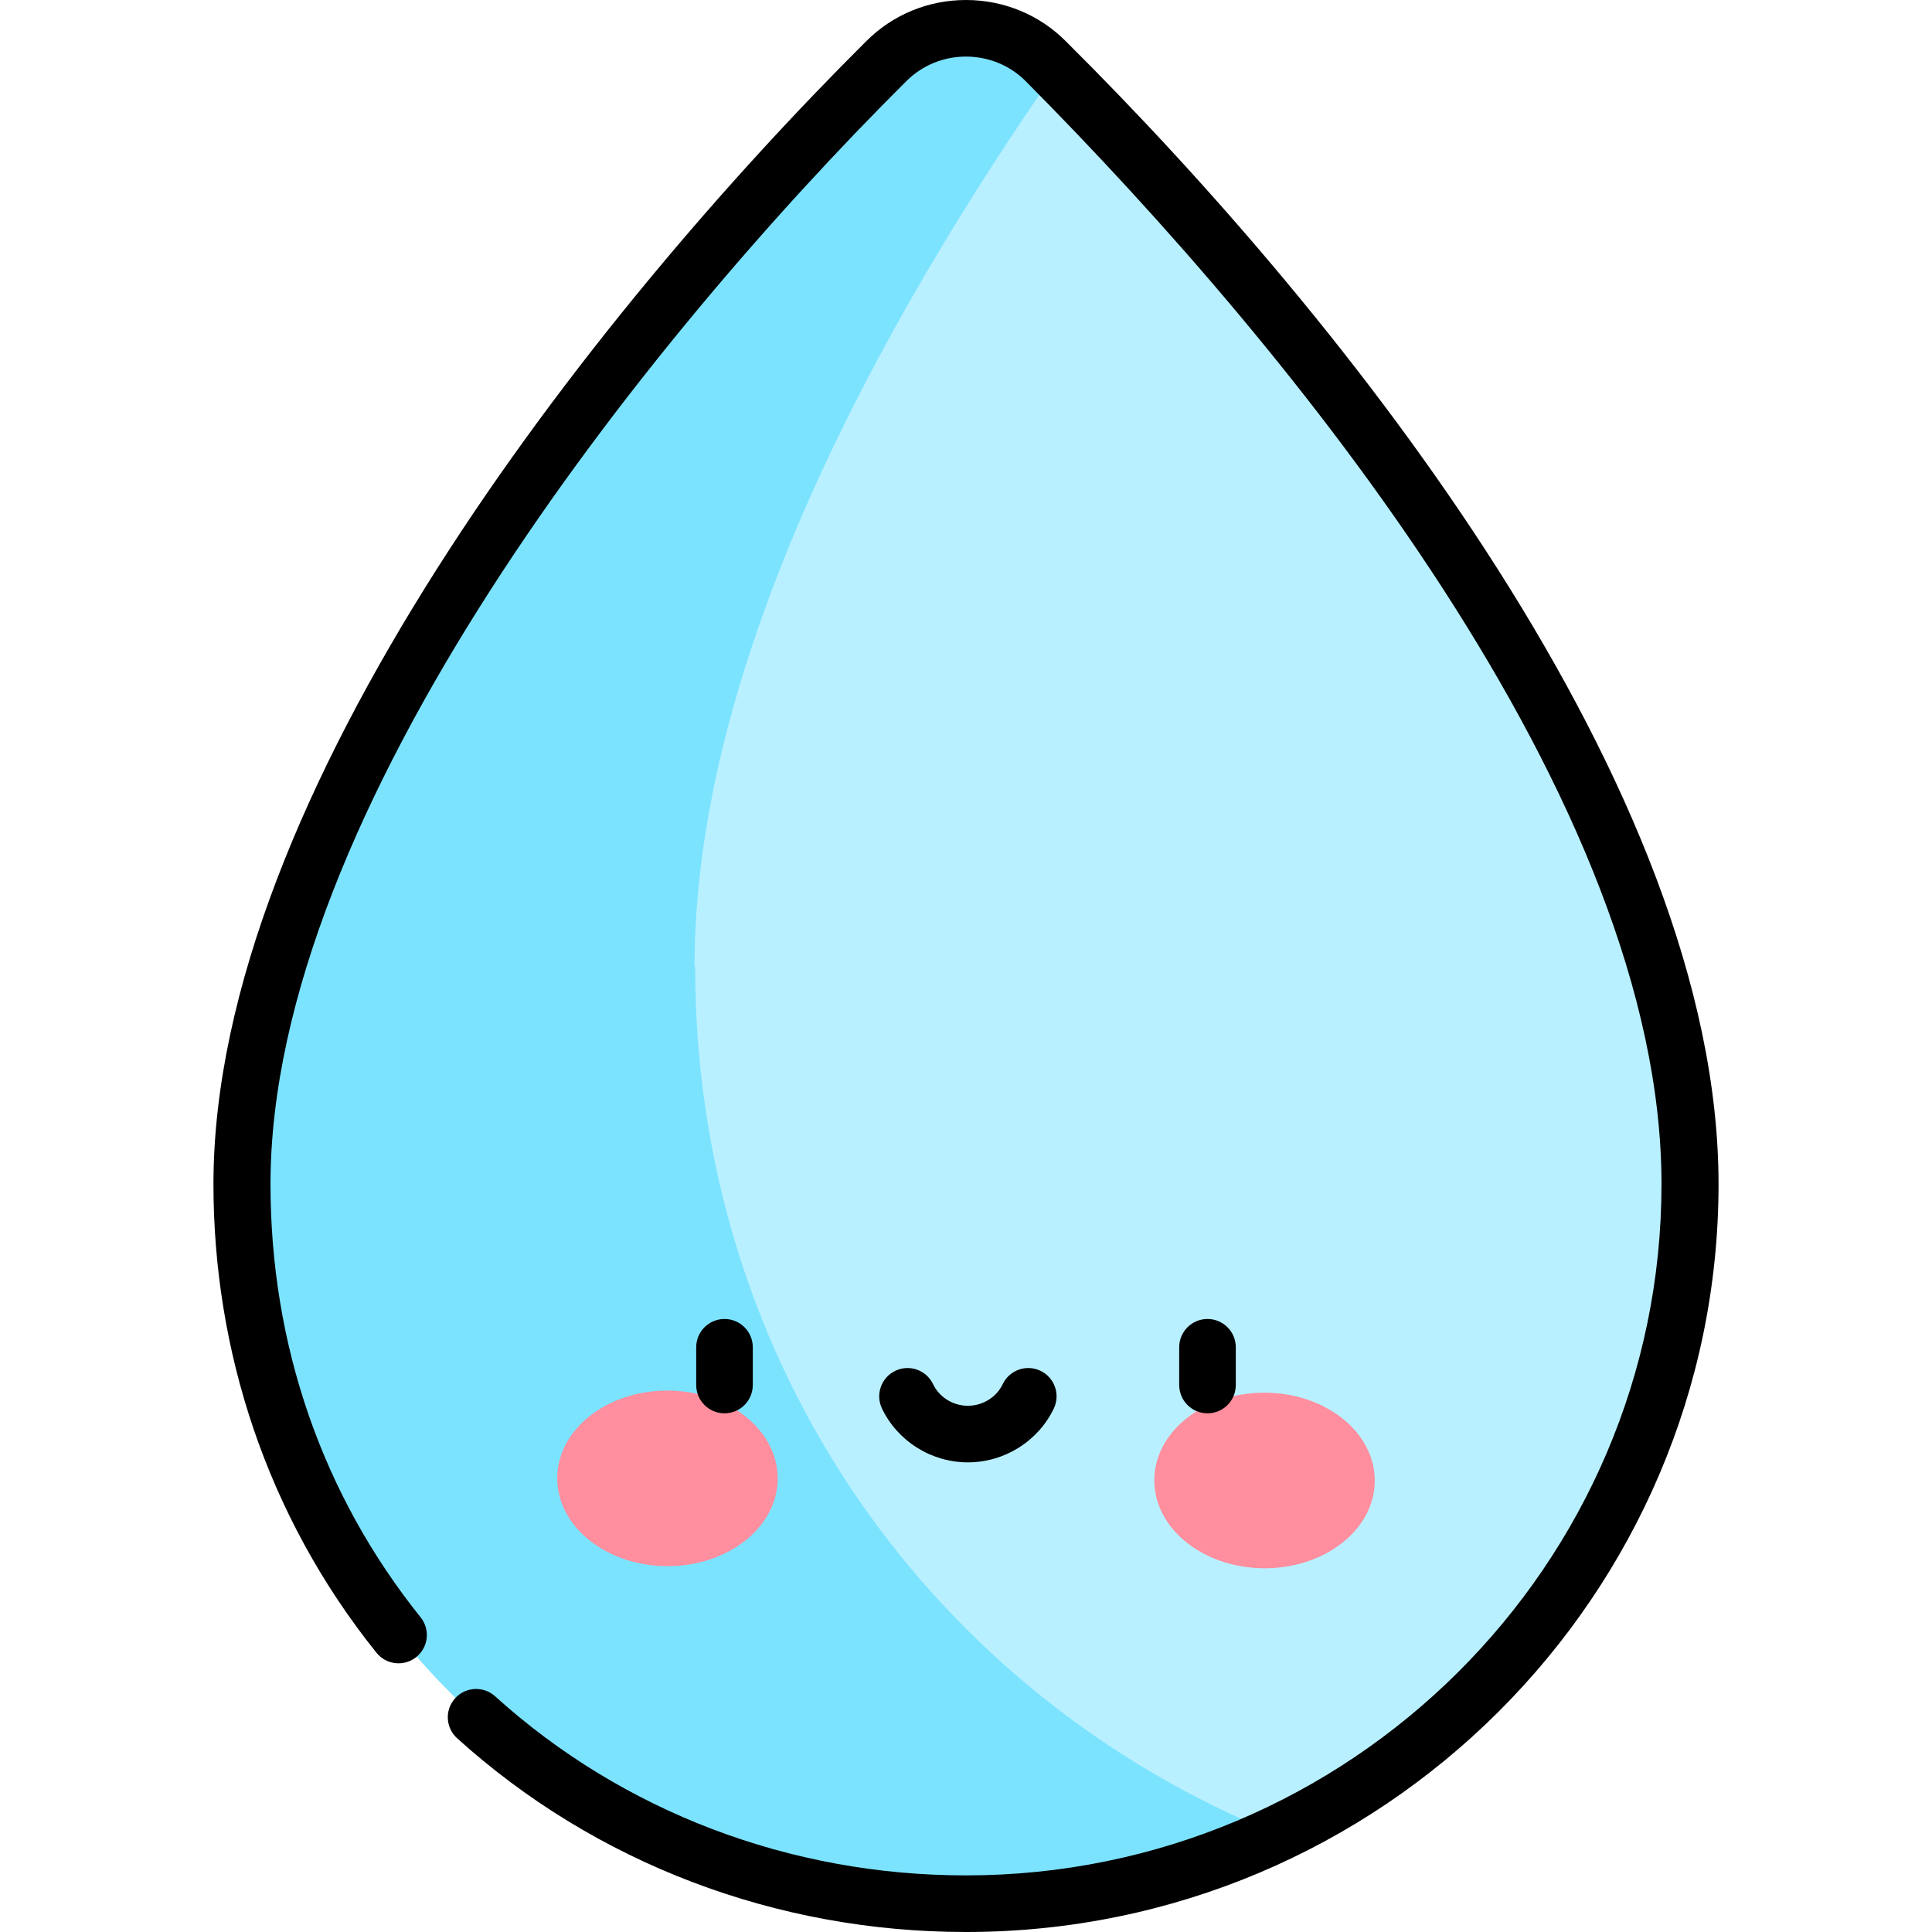 <svg id="Layer_1" enable-background="new 0 0 512 512" height="512" viewBox="0 0 512 512" width="512" xmlns="http://www.w3.org/2000/svg"><path d="m279.77 18.855c-.899-.901-1.797-1.801-2.688-2.688l-.118-.119c-11.644-11.442-30.465-11.395-42.042.119-71.625 71.233-170.854 197.071-170.854 297.624v.008h.118c0 108.353 86.324 190.701 191.81 190.701 29.498.002 57.431-6.62 82.391-18.438z" fill="#7ce3ff"/><path d="m447.814 313.795h.118c0-101.406-95.708-222.266-168.162-294.939-46.163 66.306-95.702 156.099-95.702 237.248h.154c0 106.371 63.877 193.489 154.166 229.958 64.717-30.645 109.426-96.269 109.426-172.267z" fill="#b9f0ff"/><ellipse cx="176.831" cy="391.805" fill="#ff8e9e" rx="29.212" ry="23.263" transform="matrix(1 .003 -.003 1 1.228 -.552)"/><ellipse cx="335.169" cy="392.302" fill="#ff8e9e" rx="29.212" ry="23.263" transform="matrix(-1 -.003 .003 -1 669.108 785.651)"/><path d="m255.996 512c-50.341 0-98.232-18.233-134.854-51.342-3.072-2.778-3.311-7.521-.533-10.594 2.778-3.071 7.521-3.309 10.594-.533 33.858 30.611 78.176 47.469 124.793 47.469 101.634 0 184.318-82.186 184.318-183.205 0-101.369-97.649-220.988-168.676-292.465-8.524-8.375-22.654-8.571-31.428.155-69.806 69.424-168.524 193.685-168.524 292.314 0 42.673 13.756 82.371 39.781 114.804 2.593 3.231 2.075 7.951-1.155 10.544-3.231 2.592-7.952 2.074-10.544-1.155-29.193-36.381-43.2-80.213-43.2-124.192 0-103.189 100.084-230.365 173.065-302.949 7.035-6.998 16.4-10.851 26.368-10.851 10.3 0 19.694 4.14 26.406 10.887 74.657 74.15 173.025 198.062 173.025 302.908.001 108.733-89.14 198.205-199.436 198.205z"/><path d="m192 349.542c-4.142 0-7.5 3.358-7.5 7.5v10c0 4.142 3.358 7.5 7.5 7.5s7.5-3.358 7.5-7.5v-10c0-4.142-3.358-7.5-7.5-7.5z"/><path d="m320 349.542c-4.142 0-7.5 3.358-7.5 7.5v10c0 4.142 3.358 7.5 7.5 7.5s7.5-3.358 7.5-7.5v-10c0-4.142-3.358-7.5-7.5-7.5z"/><path d="m275.735 363.276c-3.737-1.789-8.215-.206-10.001 3.531-1.666 3.484-5.291 5.735-9.234 5.735s-7.568-2.251-9.234-5.735c-1.787-3.737-6.266-5.317-10.001-3.531-3.737 1.787-5.318 6.265-3.531 10.001 4.144 8.666 13.08 14.265 22.766 14.265s18.623-5.599 22.766-14.265c1.787-3.736.206-8.214-3.531-10.001z"/></svg>